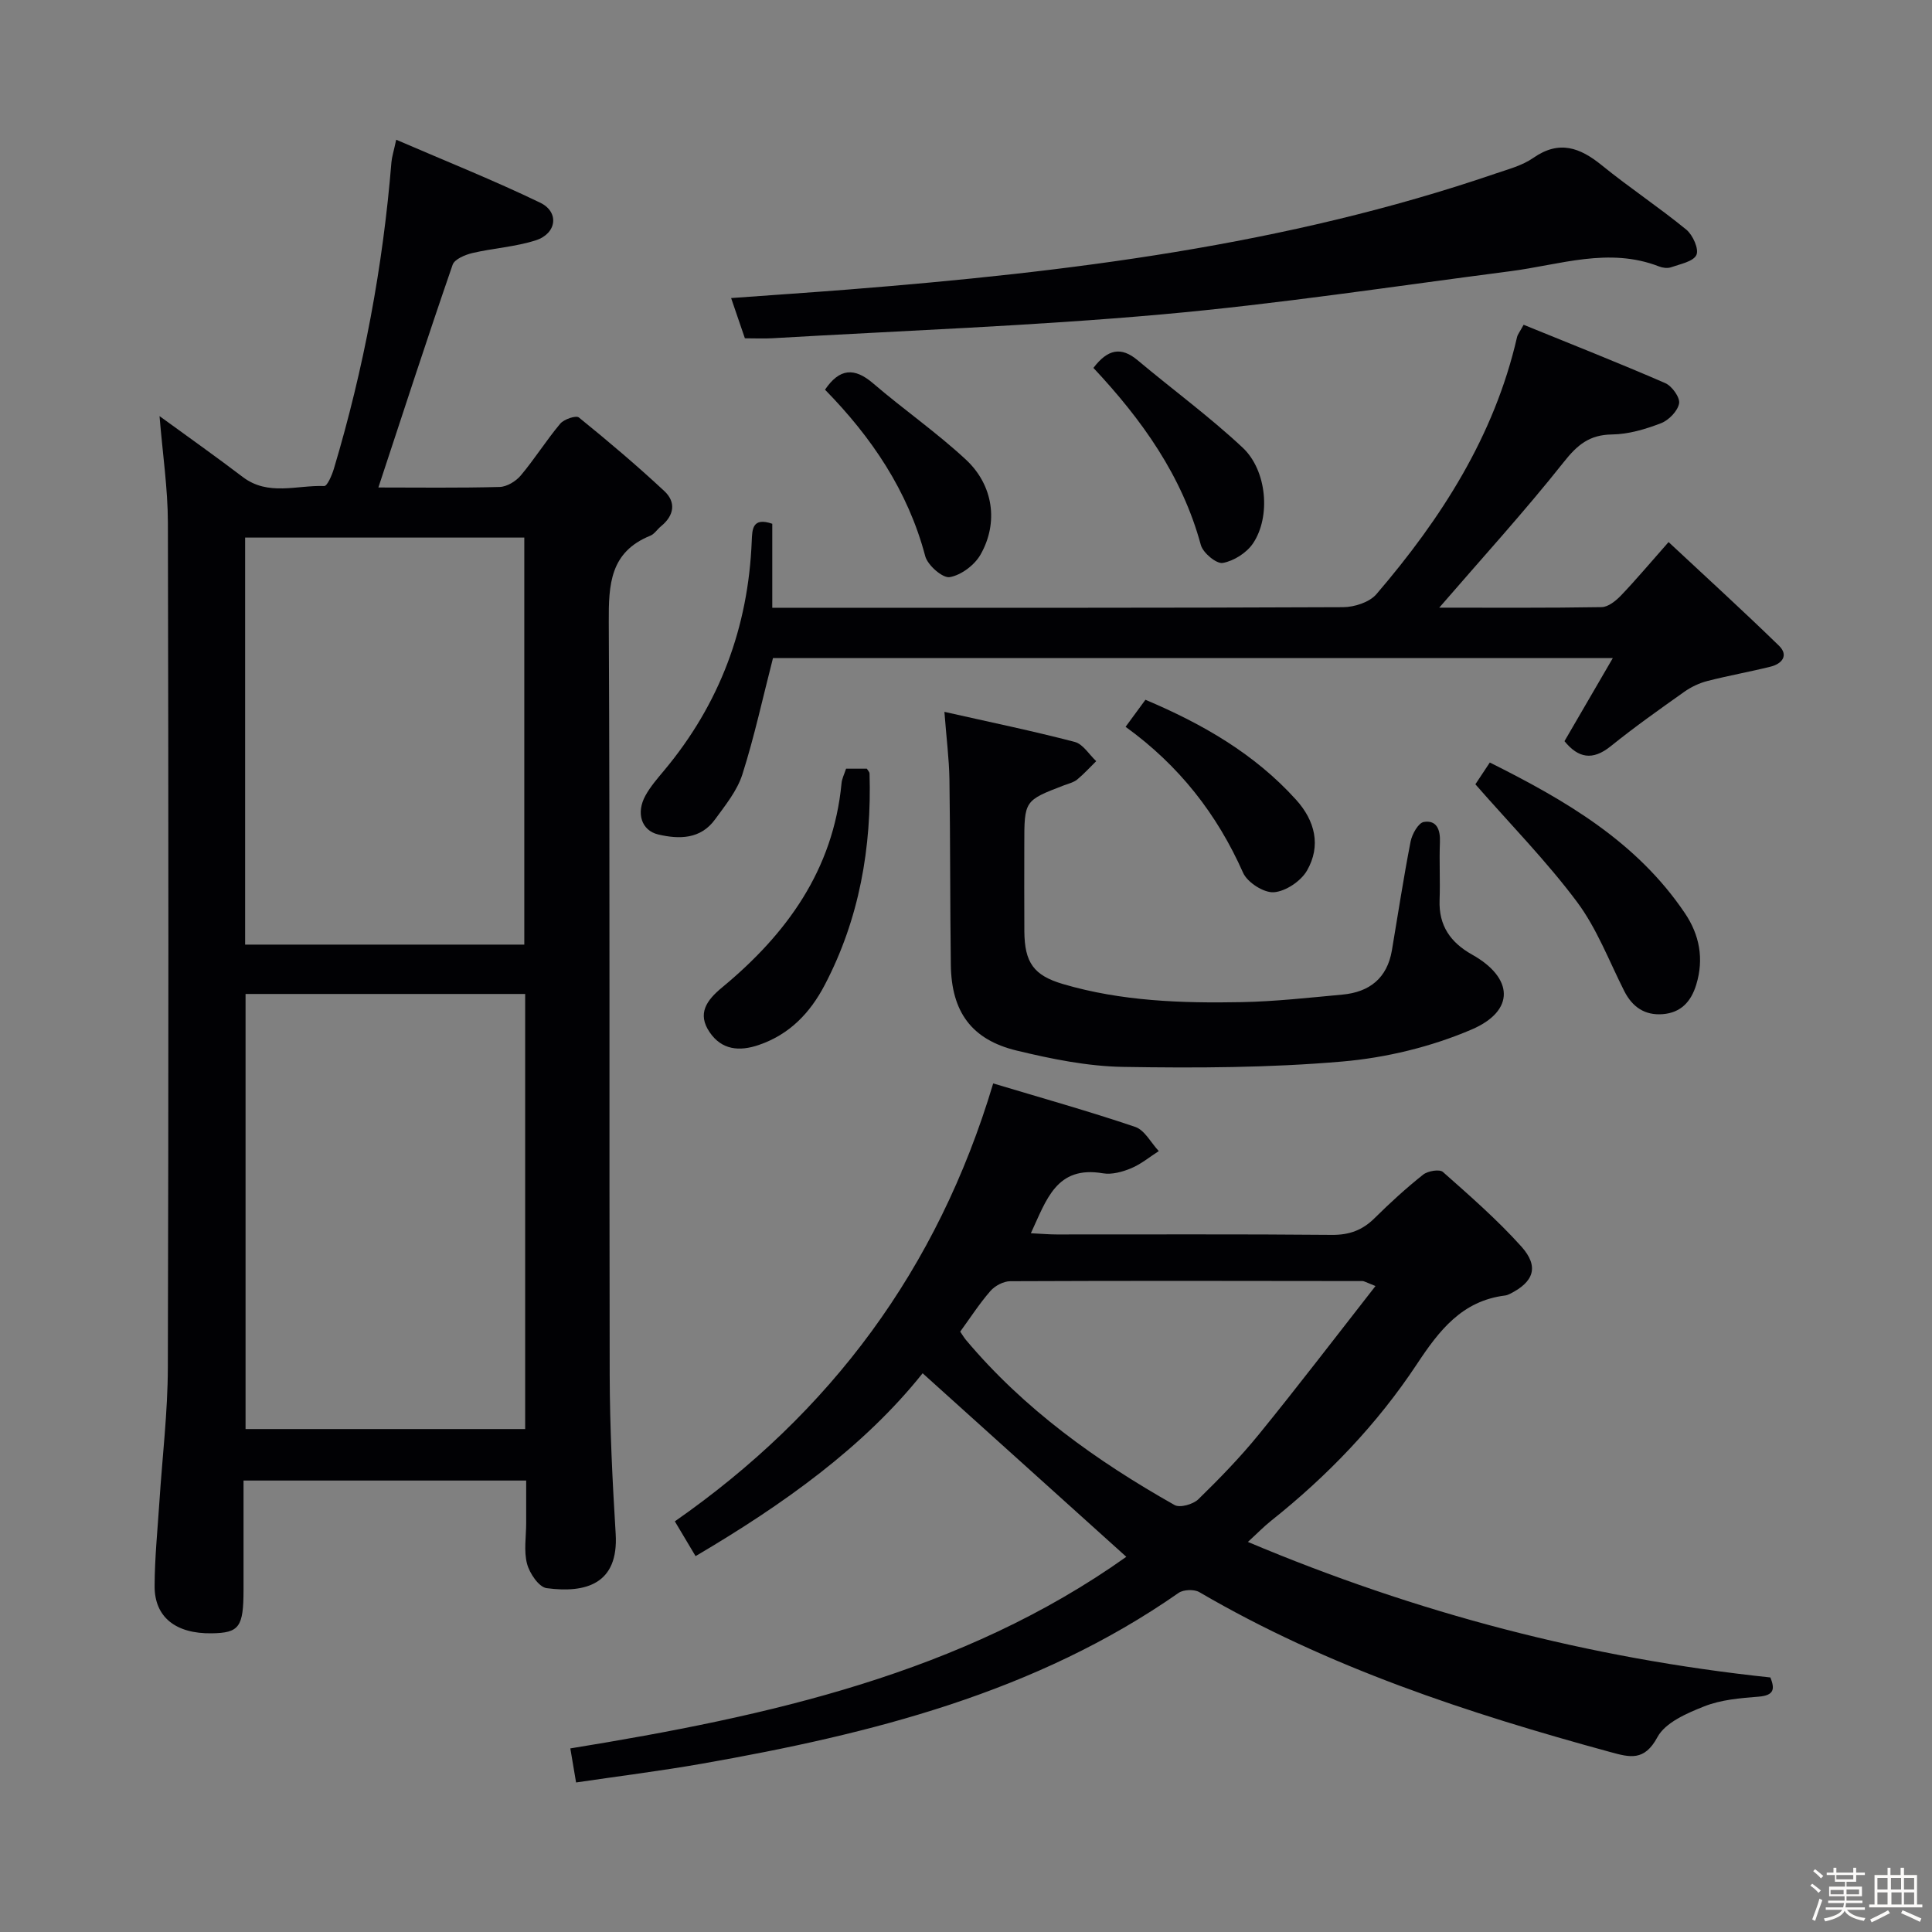 <svg enable-background="new 0 0 400 400" viewBox="0 0 400 400" xmlns="http://www.w3.org/2000/svg"><rect x="0" y="0" width="400" height="400" fill="#808080" stroke="none"/><path d="m374.8 390.4.4-.4c.7.5 1.3 1 1.8 1.4l-.5.5c-.5-.6-1.1-1.1-1.7-1.5zm1 7.3-.6-.3c.5-1.4 1.1-2.8 1.5-4.3.2.1.4.2.6.3-.5 1.3-1 2.8-1.5 4.3zm-.4-10.3.4-.4c.4.3 1 .8 1.7 1.4l-.5.5c-.4-.5-1-1-1.6-1.5zm2.5.3h1.7v-1h.6v1h3.5v-1h.6v1h1.8v.5h-1.8v1.4h-2v1h3.2v2h-3.2v.9h3.3v.5h-3.4c0 .3-.1.6-.1.9h4v.5h-3.7c.7.9 1.9 1.5 3.8 1.7-.1.2-.2.4-.3.6-2.1-.4-3.5-1.1-4-2.1-.4 1-1.8 1.7-4 2.2-.1-.2-.2-.4-.3-.6 2.1-.4 3.4-1 3.8-1.8h-3.4v-.5h3.6c.1-.3.1-.6.2-.9h-3.3v-.5h3.4c0-.3 0-.6 0-.9h-3.2v-2h3.3v-1h-2.1v-1.4h-1.7v-.5zm1.1 3.5v1h2.7c0-.3 0-.4 0-.4 0-.1 0-.2 0-.2 0-.1 0-.2 0-.3h-2.7zm1.2-3v.9h3.5v-.9zm4.7 3h-2.6v.6.4h2.6z" fill="#fcfbfa"/><path d="m393.6 386.7h.6v1.5h2.7v6.1h1.1v.6h-11v-.6h1.1v-6.1h2.7v-1.5h.6v1.5h2.1v-1.5zm-2.7 8.8.4.6c-1.2.6-2.5 1.3-3.8 1.9-.1-.2-.2-.4-.3-.6 1.2-.6 2.5-1.2 3.7-1.9zm-2.2-6.7v2.4h2.1v-2.4zm0 3v2.5h2.1v-2.5zm2.8-3v2.4h2.1v-2.4zm.1 3v2.5h2.1v-2.5h-2.2zm5.9 6.1c-1.4-.7-2.7-1.3-3.9-1.8l.3-.6c1.5.6 2.7 1.2 3.9 1.7zm-1.2-9.1h-2.1v2.4h2.1zm-2.1 3v2.5h2.1v-2.5z" fill="#fcfbfa"/><g fill="#010104"><path d="m78.34 100.93c8.13 0 16.62.12 25.1-.11 1.51-.04 3.38-1.18 4.39-2.39 2.88-3.43 5.28-7.28 8.16-10.71.78-.93 3.27-1.77 3.87-1.28 6.04 4.89 11.98 9.92 17.67 15.22 2.49 2.31 2.05 5.08-.67 7.29-.77.63-1.37 1.62-2.24 1.97-8.31 3.37-8.62 10.07-8.58 17.82.26 51.98.07 103.96.19 155.94.03 10.97.57 21.95 1.24 32.91.62 10.31-6.11 12.31-14.29 11.22-1.61-.21-3.54-3.07-4.06-5.04-.7-2.65-.18-5.62-.18-8.45 0-2.81 0-5.62 0-8.79-19.44 0-38.52 0-58.52 0v18.13 4.5c-.01 7.71-.88 8.91-6.57 9-7.44.12-11.87-3.33-11.84-9.79.02-5.81.61-11.61.99-17.41.6-9.28 1.73-18.56 1.75-27.84.16-58.31.14-116.63.01-174.94-.02-7.1-1.09-14.19-1.73-22.03 5.91 4.31 11.64 8.35 17.22 12.6 5.28 4.02 11.22 1.66 16.87 1.88.63.03 1.6-2.24 2-3.56 6.2-20.73 10.16-41.89 11.92-63.47.09-1.11.46-2.2.99-4.67 10.28 4.44 20.2 8.4 29.8 13.03 4.01 1.93 3.44 6.39-.89 7.79-4.22 1.36-8.79 1.62-13.14 2.64-1.51.36-3.69 1.27-4.09 2.43-5.24 15.17-10.2 30.43-15.37 46.11zm30.39 194.94c0-30.25 0-60.01 0-90.08-19.4 0-38.6 0-57.89 0v90.08zm-.18-100.3c0-28.51 0-56.41 0-84.27-19.47 0-38.56 0-57.8 0v84.27z"/><path d="m233.19 322.32c-14.11-12.72-27.89-25.13-42.17-38-12.17 15.26-28.82 27.15-47.01 37.86-1.42-2.38-2.74-4.6-4.29-7.2 32.23-22.48 54.39-52.14 65.91-90.67 9.88 2.97 19.73 5.73 29.4 9 1.97.67 3.27 3.29 4.88 5.01-1.9 1.22-3.68 2.71-5.73 3.56-1.79.75-3.98 1.35-5.83 1.04-9.67-1.65-11.7 5.52-14.92 12.41 2.12.1 3.72.25 5.33.25 19 .02 37.99-.09 56.99.09 3.63.03 6.34-.98 8.86-3.48 3.19-3.16 6.52-6.2 10.03-8.99.97-.77 3.4-1.18 4.1-.56 5.59 4.95 11.25 9.89 16.23 15.43 3.75 4.18 2.6 7.36-2.42 9.84-.3.15-.62.27-.94.31-8.94 1.11-13.66 7.26-18.27 14.23-8.22 12.42-18.48 23.11-30.16 32.4-1.52 1.21-2.88 2.62-4.82 4.39 35 14.75 70.73 24.1 108.18 28.06.91 2.3.88 3.72-2.47 3.98-3.79.29-7.75.63-11.22 2-3.59 1.42-8.07 3.35-9.7 6.38-2.71 5.04-5.73 4.18-9.73 3.09-29.54-8.06-58.49-17.56-85.12-33.12-1.06-.62-3.27-.54-4.28.16-29.67 20.71-63.7 29.2-98.56 35.34-8.62 1.52-17.32 2.6-26.19 3.91-.42-2.51-.77-4.58-1.19-7.05 40.99-6.66 81.09-15.49 115.11-39.67zm51.59-56.06c-2.08-.82-2.37-1.03-2.67-1.03-24.31-.03-48.63-.08-72.94.03-1.4.01-3.17.94-4.11 2.02-2.27 2.6-4.16 5.54-6.26 8.42.44.64.77 1.21 1.18 1.71 12.06 14.35 27.03 25.06 43.2 34.19 1.11.63 3.83-.14 4.91-1.18 4.4-4.29 8.71-8.73 12.59-13.5 8.04-9.88 15.77-20.01 24.1-30.66z"/><path d="m297.98 125.81c11.05 0 22.33.08 33.61-.11 1.37-.02 2.95-1.3 4.01-2.4 3.1-3.24 5.99-6.69 9.86-11.07 7.73 7.21 15.41 14.21 22.86 21.46 2.04 1.99.64 3.74-1.73 4.33-4.34 1.08-8.75 1.86-13.08 2.97-1.68.43-3.37 1.23-4.8 2.24-5.15 3.65-10.32 7.31-15.23 11.27-3.76 3.03-6.73 2.45-9.57-1.05 3.2-5.51 6.41-11.02 10.01-17.21-58.88 0-116.6 0-173.88 0-2.11 8.2-3.85 16.26-6.34 24.09-1.07 3.37-3.51 6.37-5.65 9.31-2.99 4.13-7.42 4.15-11.77 3.13-3.49-.82-4.63-4.46-2.65-8.05 1.03-1.87 2.48-3.54 3.86-5.19 11.51-13.76 17.44-29.65 18.15-47.53.1-2.43.13-4.97 4.25-3.56v17.39h5.21c37.65 0 75.31.05 112.96-.12 2.34-.01 5.46-1.01 6.9-2.68 13.42-15.66 24.42-32.73 29.12-53.21.14-.6.58-1.12 1.37-2.58 9.84 4.01 19.65 7.88 29.32 12.08 1.39.6 3.09 2.98 2.87 4.2-.29 1.58-2.13 3.48-3.74 4.1-3.22 1.24-6.73 2.29-10.14 2.33-4.68.06-7.18 2.14-10.02 5.74-8.14 10.26-16.98 19.95-25.76 30.12z"/><path d="m195.53 147.38c9.61 2.17 18.36 3.97 26.99 6.23 1.71.45 2.97 2.61 4.44 3.98-1.31 1.28-2.55 2.66-3.96 3.82-.74.6-1.8.83-2.73 1.19-8.2 3.15-8.2 3.15-8.2 12.23 0 5.99-.03 11.99.01 17.98.05 6.46 1.91 9.14 8.01 10.93 12.09 3.56 24.56 3.98 37.03 3.74 6.95-.14 13.89-.92 20.83-1.56 5.6-.52 9.25-3.41 10.23-9.17 1.27-7.51 2.41-15.05 3.87-22.52.3-1.54 1.61-3.87 2.74-4.05 2.69-.44 3.44 1.64 3.33 4.21-.16 3.99.08 7.99-.07 11.98-.19 5.28 2.27 8.77 6.73 11.27 8.58 4.81 8.98 11.63-.12 15.52-8.37 3.58-17.7 5.84-26.79 6.62-15.03 1.3-30.21 1.36-45.32 1.11-7.38-.12-14.84-1.64-22.06-3.38-9.36-2.26-13.5-8.04-13.63-17.72-.17-12.81-.1-25.63-.29-38.44-.07-4.28-.63-8.55-1.04-13.97z"/><path d="m154.22 70.04c-.9-2.63-1.74-5.09-2.85-8.33 8.53-.62 16.42-1.15 24.3-1.77 45.45-3.61 90.55-9.14 133.98-24.01 2.67-.91 5.54-1.66 7.8-3.24 5.37-3.74 9.66-2.15 14.21 1.55 5.68 4.61 11.81 8.67 17.47 13.3 1.35 1.11 2.66 4.04 2.09 5.25-.65 1.38-3.37 1.88-5.26 2.55-.72.25-1.72.12-2.46-.17-10.41-4.06-20.54-.34-30.78.98-24.04 3.11-48.04 6.79-72.17 8.94-26.81 2.4-53.76 3.37-80.64 4.94-1.83.1-3.66.01-5.69.01z"/><path d="m305.46 162.38c.51-.77 1.6-2.41 2.99-4.51 15.57 7.78 30.4 16.35 40.4 31.21 3 4.45 3.97 9.4 2.35 14.75-1.08 3.57-3.2 5.84-6.94 6.14-3.69.29-6.29-1.45-7.98-4.79-3.14-6.22-5.66-12.93-9.77-18.44-6.31-8.44-13.76-16.03-21.05-24.36z"/><path d="m175.17 159.15h4.3c.25.42.55.69.56.98.45 15.36-2.1 30.09-9.29 43.82-3.03 5.78-7.27 10.22-13.64 12.4-4.06 1.39-7.68 1.02-10.17-2.63-2.64-3.86-.63-6.64 2.57-9.28 13.37-11.05 23.02-24.34 24.73-42.26.08-.95.56-1.87.94-3.03z"/><path d="m233.04 150.48c1.53-2.09 2.7-3.69 4.11-5.6 11.78 4.98 22.58 11.17 31.19 20.7 3.93 4.35 5.21 9.54 2.26 14.66-1.26 2.19-4.42 4.31-6.86 4.49-2.08.15-5.48-2.03-6.37-4.03-5.39-12.14-13.22-22.19-24.33-30.22z"/><path d="m226.38 76.17c2.96-3.88 5.73-4.46 9.16-1.58 7.22 6.06 14.87 11.66 21.74 18.09 5.05 4.73 5.84 14.31 2.15 19.81-1.31 1.96-3.97 3.65-6.27 4.06-1.3.24-4.1-2.09-4.54-3.72-3.89-14.33-12.19-25.93-22.24-36.66z"/><path d="m170.81 80.68c2.99-4.41 6.06-4.66 9.96-1.31 6.29 5.4 13.15 10.16 19.21 15.79 5.71 5.31 6.78 13.08 3.03 19.66-1.23 2.17-4.01 4.26-6.38 4.67-1.46.25-4.57-2.46-5.07-4.34-3.59-13.58-11.15-24.67-20.75-34.47z"/></g></svg>